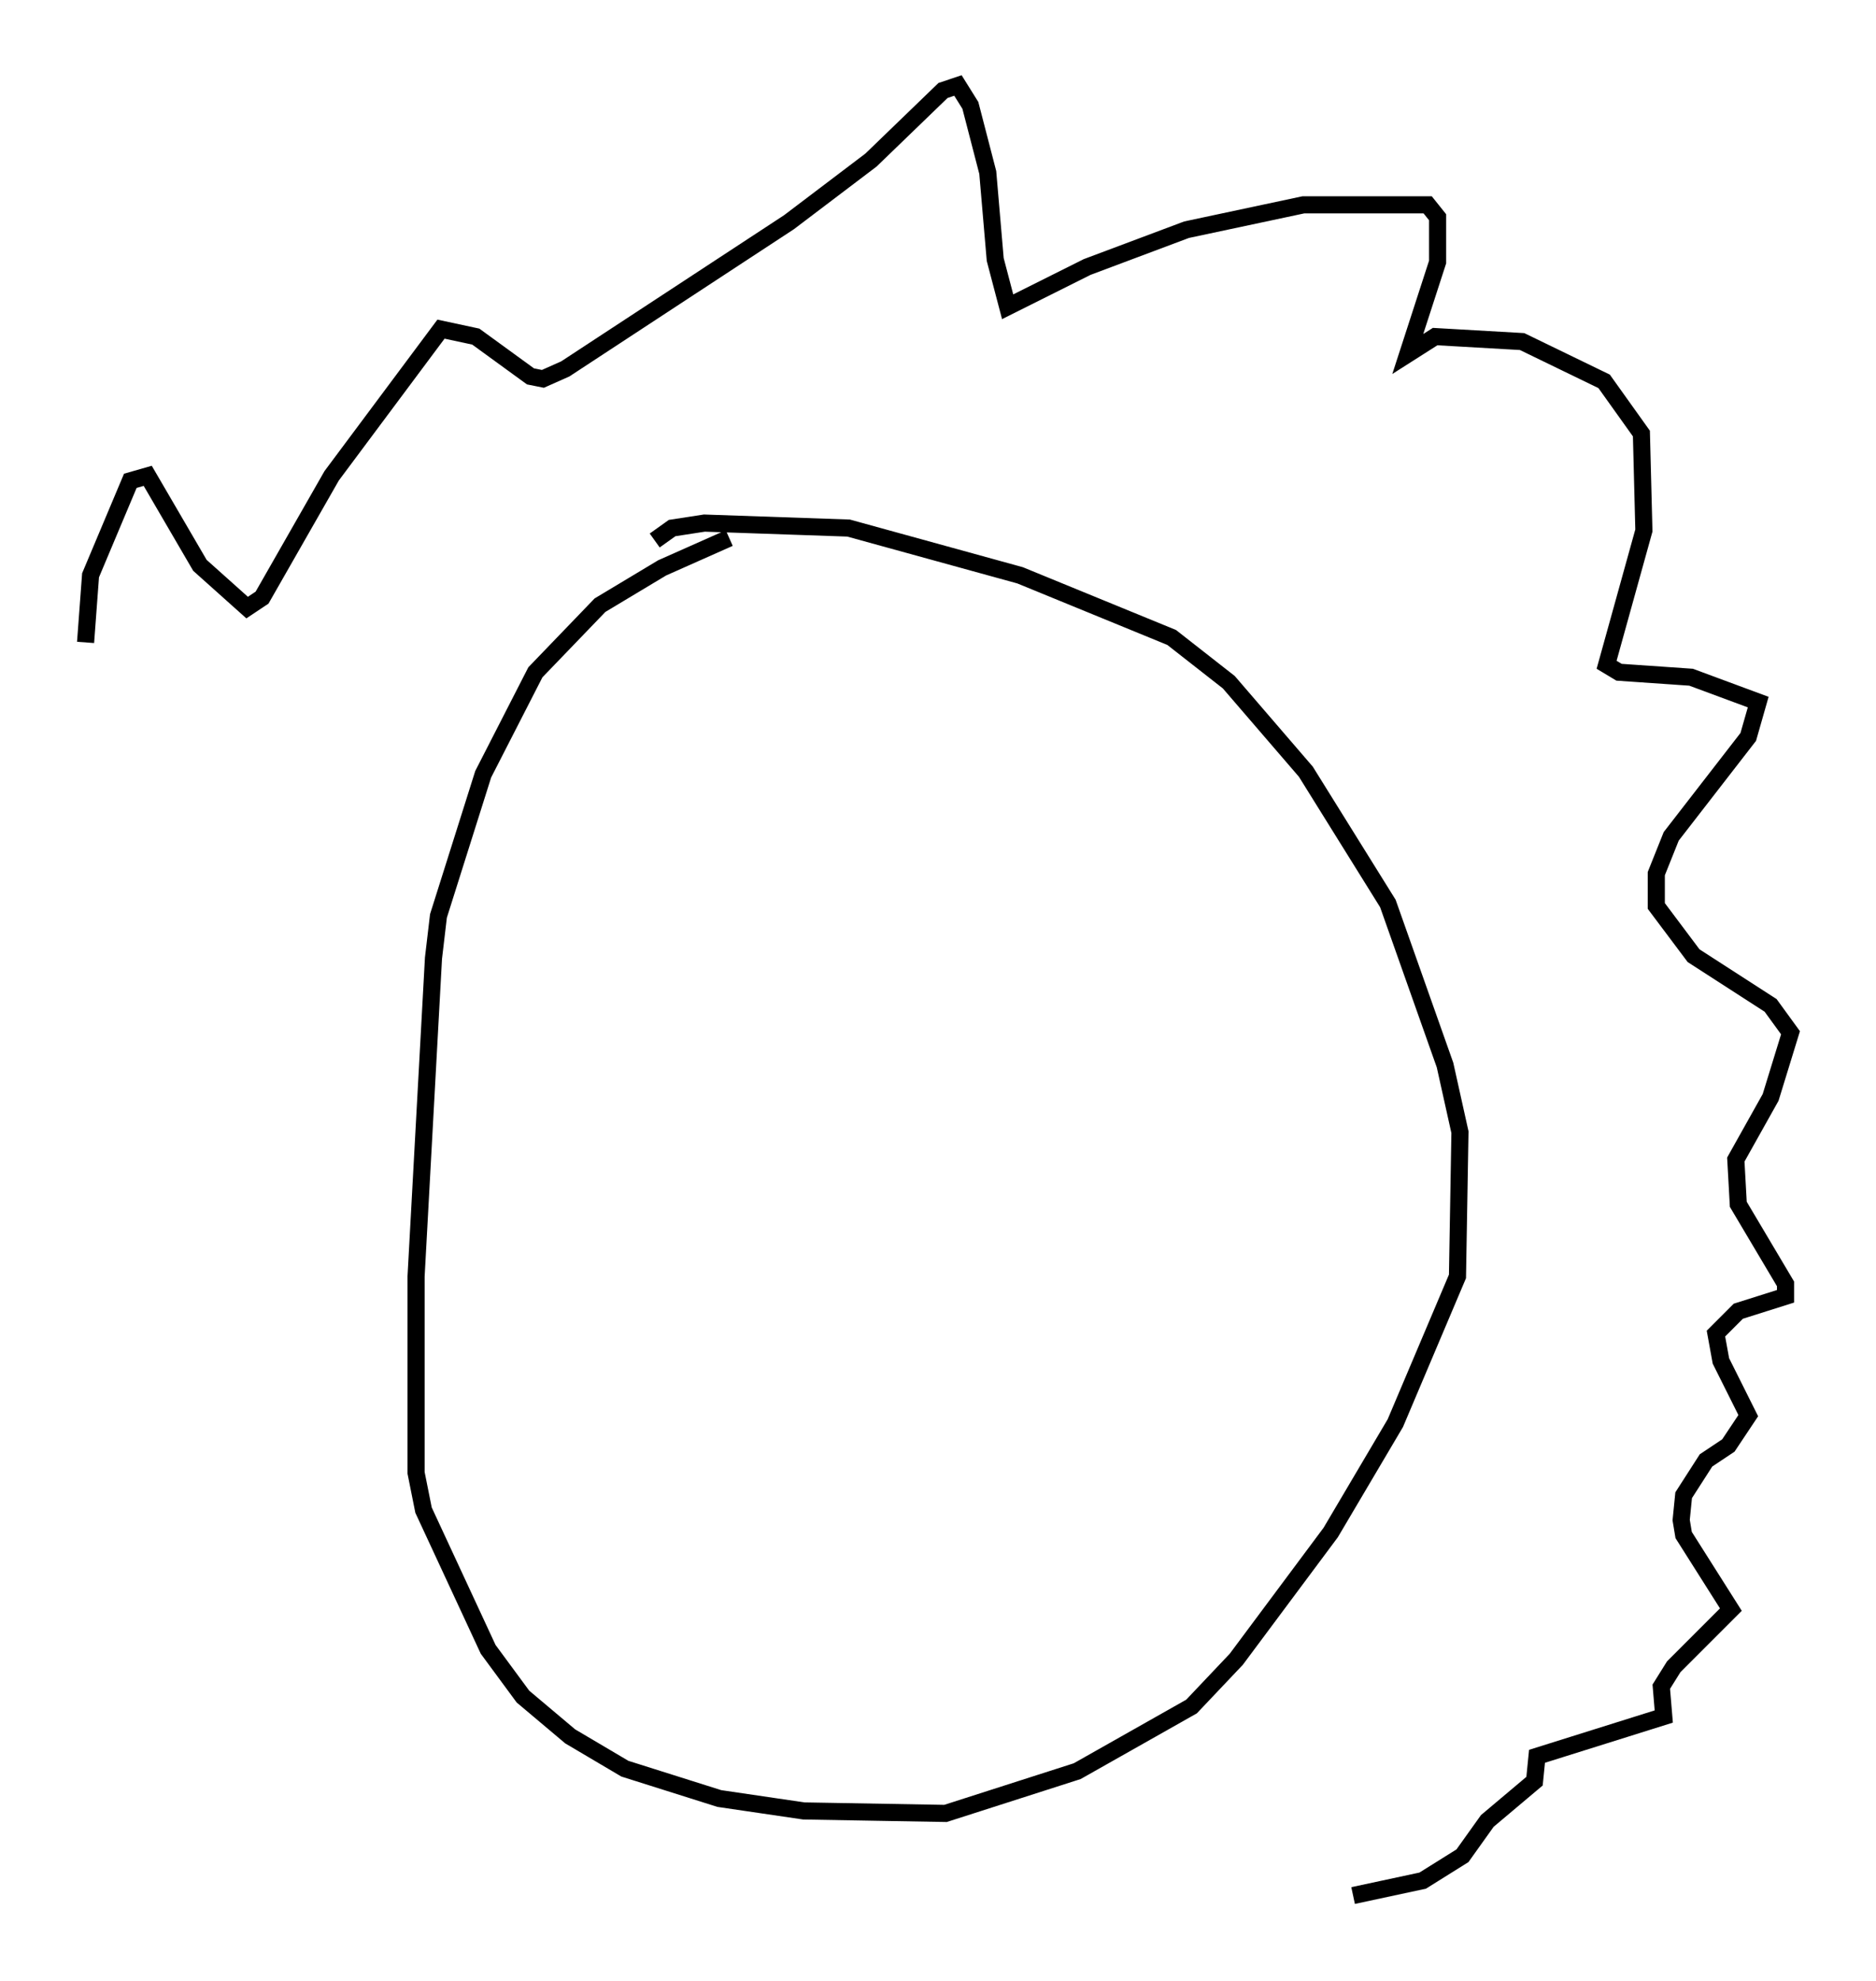 <?xml version="1.0" encoding="utf-8" ?>
<svg baseProfile="full" height="115.743" version="1.1" width="109.642" xmlns="http://www.w3.org/2000/svg" xmlns:ev="http://www.w3.org/2001/xml-events" xmlns:xlink="http://www.w3.org/1999/xlink"><defs /><rect fill="white" height="115.743" width="109.642" x="0" y="0" /><path d="M43.927, 31.29 m-1.307, 0.145 l-3.922, 1.743 -3.631, 2.179 l-3.777, 3.922 -3.05, 5.955 l-2.615, 8.279 -0.291, 2.469 l-1.017, 18.592 0.0, 11.475 l0.436, 2.179 3.777, 8.134 l2.034, 2.76 2.76, 2.324 l3.196, 1.888 5.52, 1.743 l4.939, 0.726 8.279, 0.145 l7.698, -2.469 6.682, -3.777 l2.615, -2.76 5.52, -7.408 l3.777, -6.391 3.631, -8.57 l0.145, -8.425 -0.872, -3.922 l-3.341, -9.441 -4.793, -7.698 l-4.503, -5.229 -3.341, -2.615 l-8.86, -3.631 -10.022, -2.76 l-8.425, -0.291 -1.888, 0.291 l-1.017, 0.726 m-33.263, 5.955 l0.291, -3.922 2.324, -5.52 l1.017, -0.291 3.05, 5.229 l2.76, 2.469 0.872, -0.581 l4.067, -7.117 6.391, -8.57 l2.034, 0.436 3.196, 2.324 l0.726, 0.145 1.307, -0.581 l13.073, -8.57 4.793, -3.631 l4.212, -4.067 0.872, -0.291 l0.726, 1.162 1.017, 3.922 l0.436, 5.084 0.726, 2.76 l4.648, -2.324 5.81, -2.179 l6.827, -1.453 7.263, 0.0 l0.581, 0.726 0.0, 2.615 l-1.743, 5.374 1.598, -1.017 l5.084, 0.291 4.793, 2.324 l2.179, 3.05 0.145, 5.665 l-2.179, 7.844 0.726, 0.436 l4.212, 0.291 3.922, 1.453 l-0.581, 2.034 -4.503, 5.81 l-0.872, 2.179 0.0, 1.888 l2.179, 2.905 4.503, 2.905 l1.162, 1.598 -1.162, 3.777 l-2.034, 3.631 0.145, 2.615 l2.76, 4.648 0.0, 0.726 l-2.76, 0.872 -1.307, 1.307 l0.291, 1.598 1.598, 3.196 l-1.162, 1.743 -1.307, 0.872 l-1.307, 2.034 -0.145, 1.453 l0.145, 0.872 2.76, 4.358 l-3.341, 3.341 -0.726, 1.162 l0.145, 1.743 -7.408, 2.324 l-0.145, 1.453 -2.76, 2.324 l-1.453, 2.034 -2.324, 1.453 l-4.067, 0.872 " fill="none" stroke="black" stroke-width="1" /></svg>